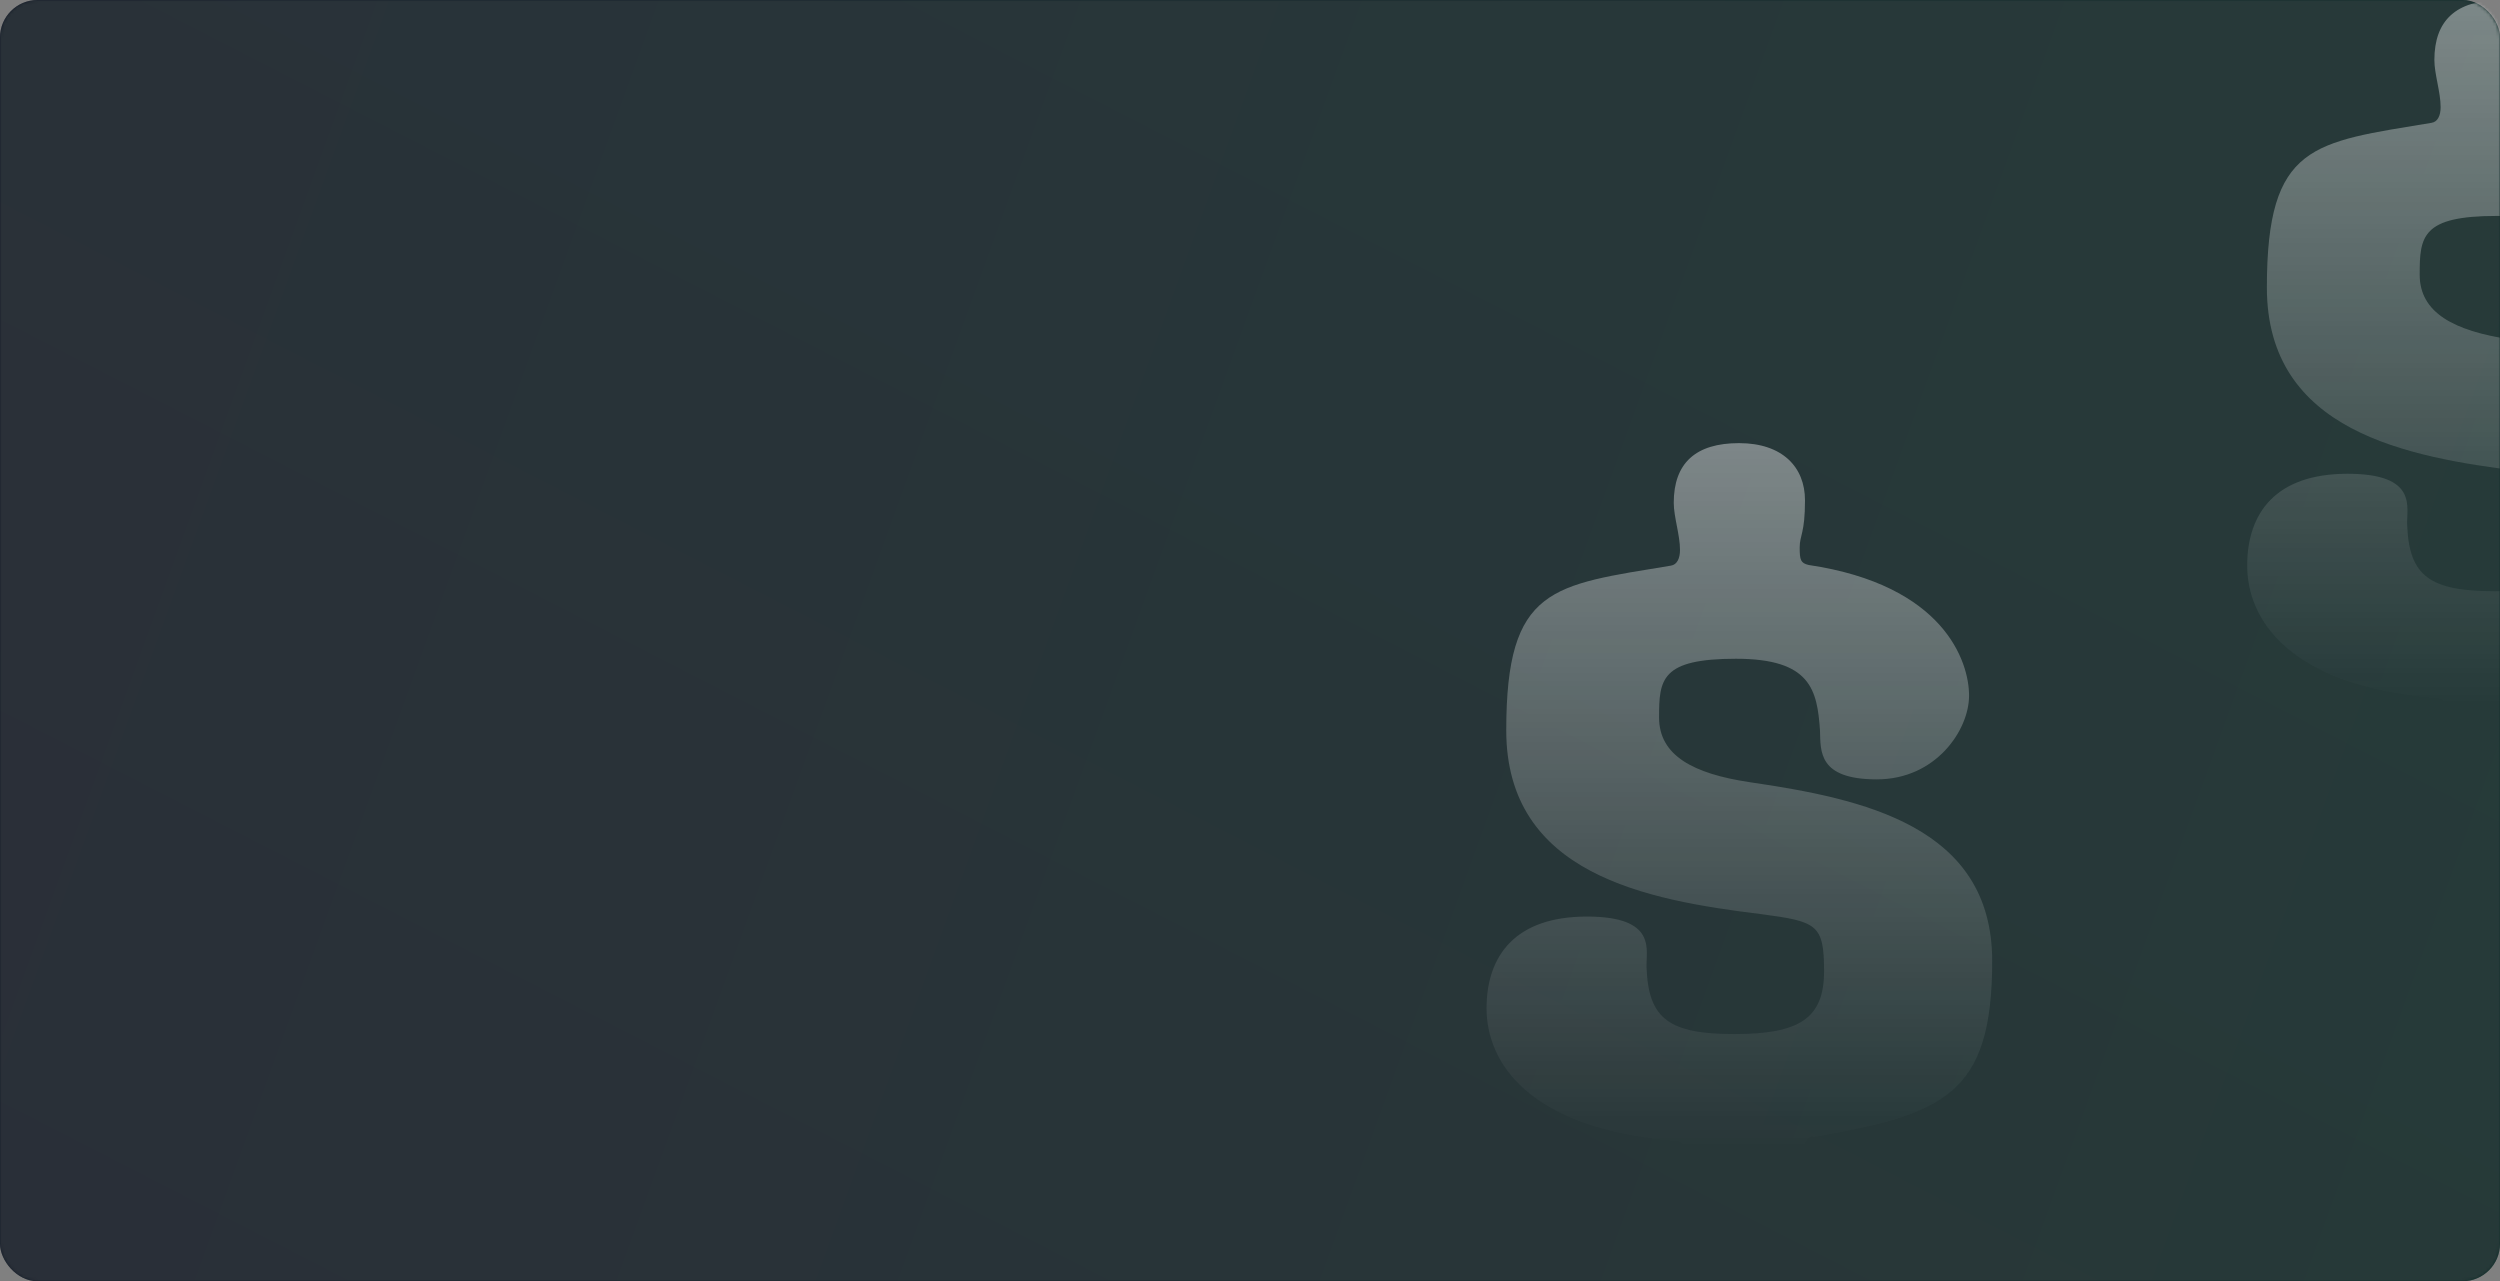 <?xml version="1.0" encoding="UTF-8"?>
<svg id="Capa_1" data-name="Capa 1" xmlns="http://www.w3.org/2000/svg" xmlns:xlink="http://www.w3.org/1999/xlink" version="1.1" viewBox="0 0 800 410">
  <rect x="0" y="0" width="800" height="410" fill="#808080" stroke="none"/>
  <defs>
    <style>
      .cls-1 {
        mask: url(#mask);
      }

      .cls-2 {
        fill: url(#Degradado_sin_nombre_4);
      }

      .cls-2, .cls-3, .cls-4, .cls-5, .cls-6 {
        stroke-width: 0px;
      }

      .cls-3 {
        fill: url(#Degradado_sin_nombre_8);
      }

      .cls-4 {
        fill: url(#Degradado_sin_nombre);
      }

      .cls-5 {
        fill: url(#Degradado_sin_nombre_11);
        opacity: .6;
      }

      .cls-5, .cls-7 {
        isolation: isolate;
      }

      .cls-6 {
        fill: url(#Degradado_sin_nombre_4-2);
      }

      .cls-7 {
        opacity: .4;
      }
    </style>
    <linearGradient id="Degradado_sin_nombre_8" data-name="Degradado sin nombre 8" x1="27.9" y1="341.9" x2="783.6" y2="67.9" gradientTransform="translate(0 412) scale(1 -1)" gradientUnits="userSpaceOnUse">
      <stop offset="0" stop-color="#131927"/>
      <stop offset="1" stop-color="#0d2c28"/>
    </linearGradient>
    <linearGradient id="Degradado_sin_nombre" data-name="Degradado sin nombre" x1="27.9" y1="341.9" x2="783.6" y2="67.9" gradientTransform="translate(0 412) scale(1 -1)" gradientUnits="userSpaceOnUse">
      <stop offset="0" stop-color="#00a5f0"/>
      <stop offset="1" stop-color="#00d7d7"/>
    </linearGradient>
    <mask id="mask" x="0" y="0" width="880.8" height="410" maskUnits="userSpaceOnUse">
      <g id="mask0_4330_237" data-name="mask0 4330 237">
        <rect class="cls-4" width="800" height="410" rx="12" ry="12"/>
      </g>
    </mask>
    <linearGradient id="Degradado_sin_nombre_11" data-name="Degradado sin nombre 11" x1="231.1" y1="-121.7" x2="475.2" y2="353.4" gradientTransform="translate(0 412) scale(1 -1)" gradientUnits="userSpaceOnUse">
      <stop offset="0" stop-color="#393c42"/>
      <stop offset="1" stop-color="#374444"/>
    </linearGradient>
    <linearGradient id="Degradado_sin_nombre_4" data-name="Degradado sin nombre 4" x1="556.5" y1="141.1" x2="556.5" y2="367.4" gradientUnits="userSpaceOnUse">
      <stop offset="0" stop-color="#fff"/>
      <stop offset="1" stop-color="#fff" stop-opacity="0"/>
    </linearGradient>
    <linearGradient id="Degradado_sin_nombre_4-2" data-name="Degradado sin nombre 4" x1="800" y1="-.7" x2="800" y2="225.6" xlink:href="#Degradado_sin_nombre_4"/>
  </defs>
  <rect class="cls-3" x="0" width="800" height="410" rx="12" ry="12"/>
  <g class="cls-1">
    <g>
      <rect class="cls-5" width="800" height="410" rx="12" ry="12"/>
      <g class="cls-7">
        <path class="cls-2" d="M580,363.7c-2.3.5-2.9,2.9-2.9,5.6,0,5,2,10.6,2,15.1,0,12.7-7,19.1-20.9,19.1s-21.1-7.7-21.1-18.3,1.7-10.9,1.7-15.1-.3-4.8-2.9-5c-47.2-4-60.2-25.4-60.2-42.4s9.3-29.4,32.1-29.4,18.8,10.9,19.1,16.4c.6,16.4,7.3,21.2,28.1,21.2s28.7-5,28.7-20.1-2.3-15.9-20.3-18.3c-36.5-4.5-81.4-12.7-81.4-58.8s14.8-46.4,52.7-52.7c2-.3,2.9-2.4,2.9-5,0-4.8-2-10.6-2-15.1,0-12.7,7-19.1,20.9-19.1s21.1,7.7,21.1,18.3-1.7,11.1-1.7,15.1.3,5,2.9,5.6c43.1,6.4,51.3,30.7,51.3,41.8s-10.7,26.8-29.5,26.8-18-9-18.2-15.6c-.9-13-2.9-23-26.9-23s-24.6,6.6-24.6,18.8,11,18,29,20.7c36.2,5.3,77.6,14,77.6,57.2s-15.6,49-57.3,56.4Z"/>
      </g>
      <g class="cls-7">
        <path class="cls-6" d="M823.4,222c-2.3.5-2.9,2.9-2.9,5.6,0,5,2,10.6,2,15.1,0,12.7-7,19.1-20.9,19.1s-21.1-7.7-21.1-18.3,1.7-10.9,1.7-15.1-.3-4.8-2.9-5c-47.2-4-60.2-25.4-60.2-42.4s9.3-29.4,32.1-29.4,18.8,10.9,19.1,16.4c.6,16.4,7.3,21.2,28.1,21.2s28.7-5,28.7-20.1-2.3-15.9-20.3-18.3c-36.5-4.5-81.4-12.7-81.4-58.8s14.8-46.4,52.7-52.7c2-.3,2.9-2.4,2.9-5,0-4.8-2-10.6-2-15.1,0-12.7,7-19.1,20.9-19.1s21.1,7.7,21.1,18.3-1.7,11.1-1.7,15.1.3,5,2.9,5.6c43.1,6.4,51.3,30.7,51.3,41.8s-10.7,26.8-29.5,26.8-18-9-18.2-15.6c-.9-13-2.9-23-26.9-23s-24.6,6.6-24.6,18.8,11,18,29,20.7c36.2,5.3,77.6,14,77.6,57.2s-15.6,49-57.3,56.4Z"/>
      </g>
    </g>
  </g>
</svg>